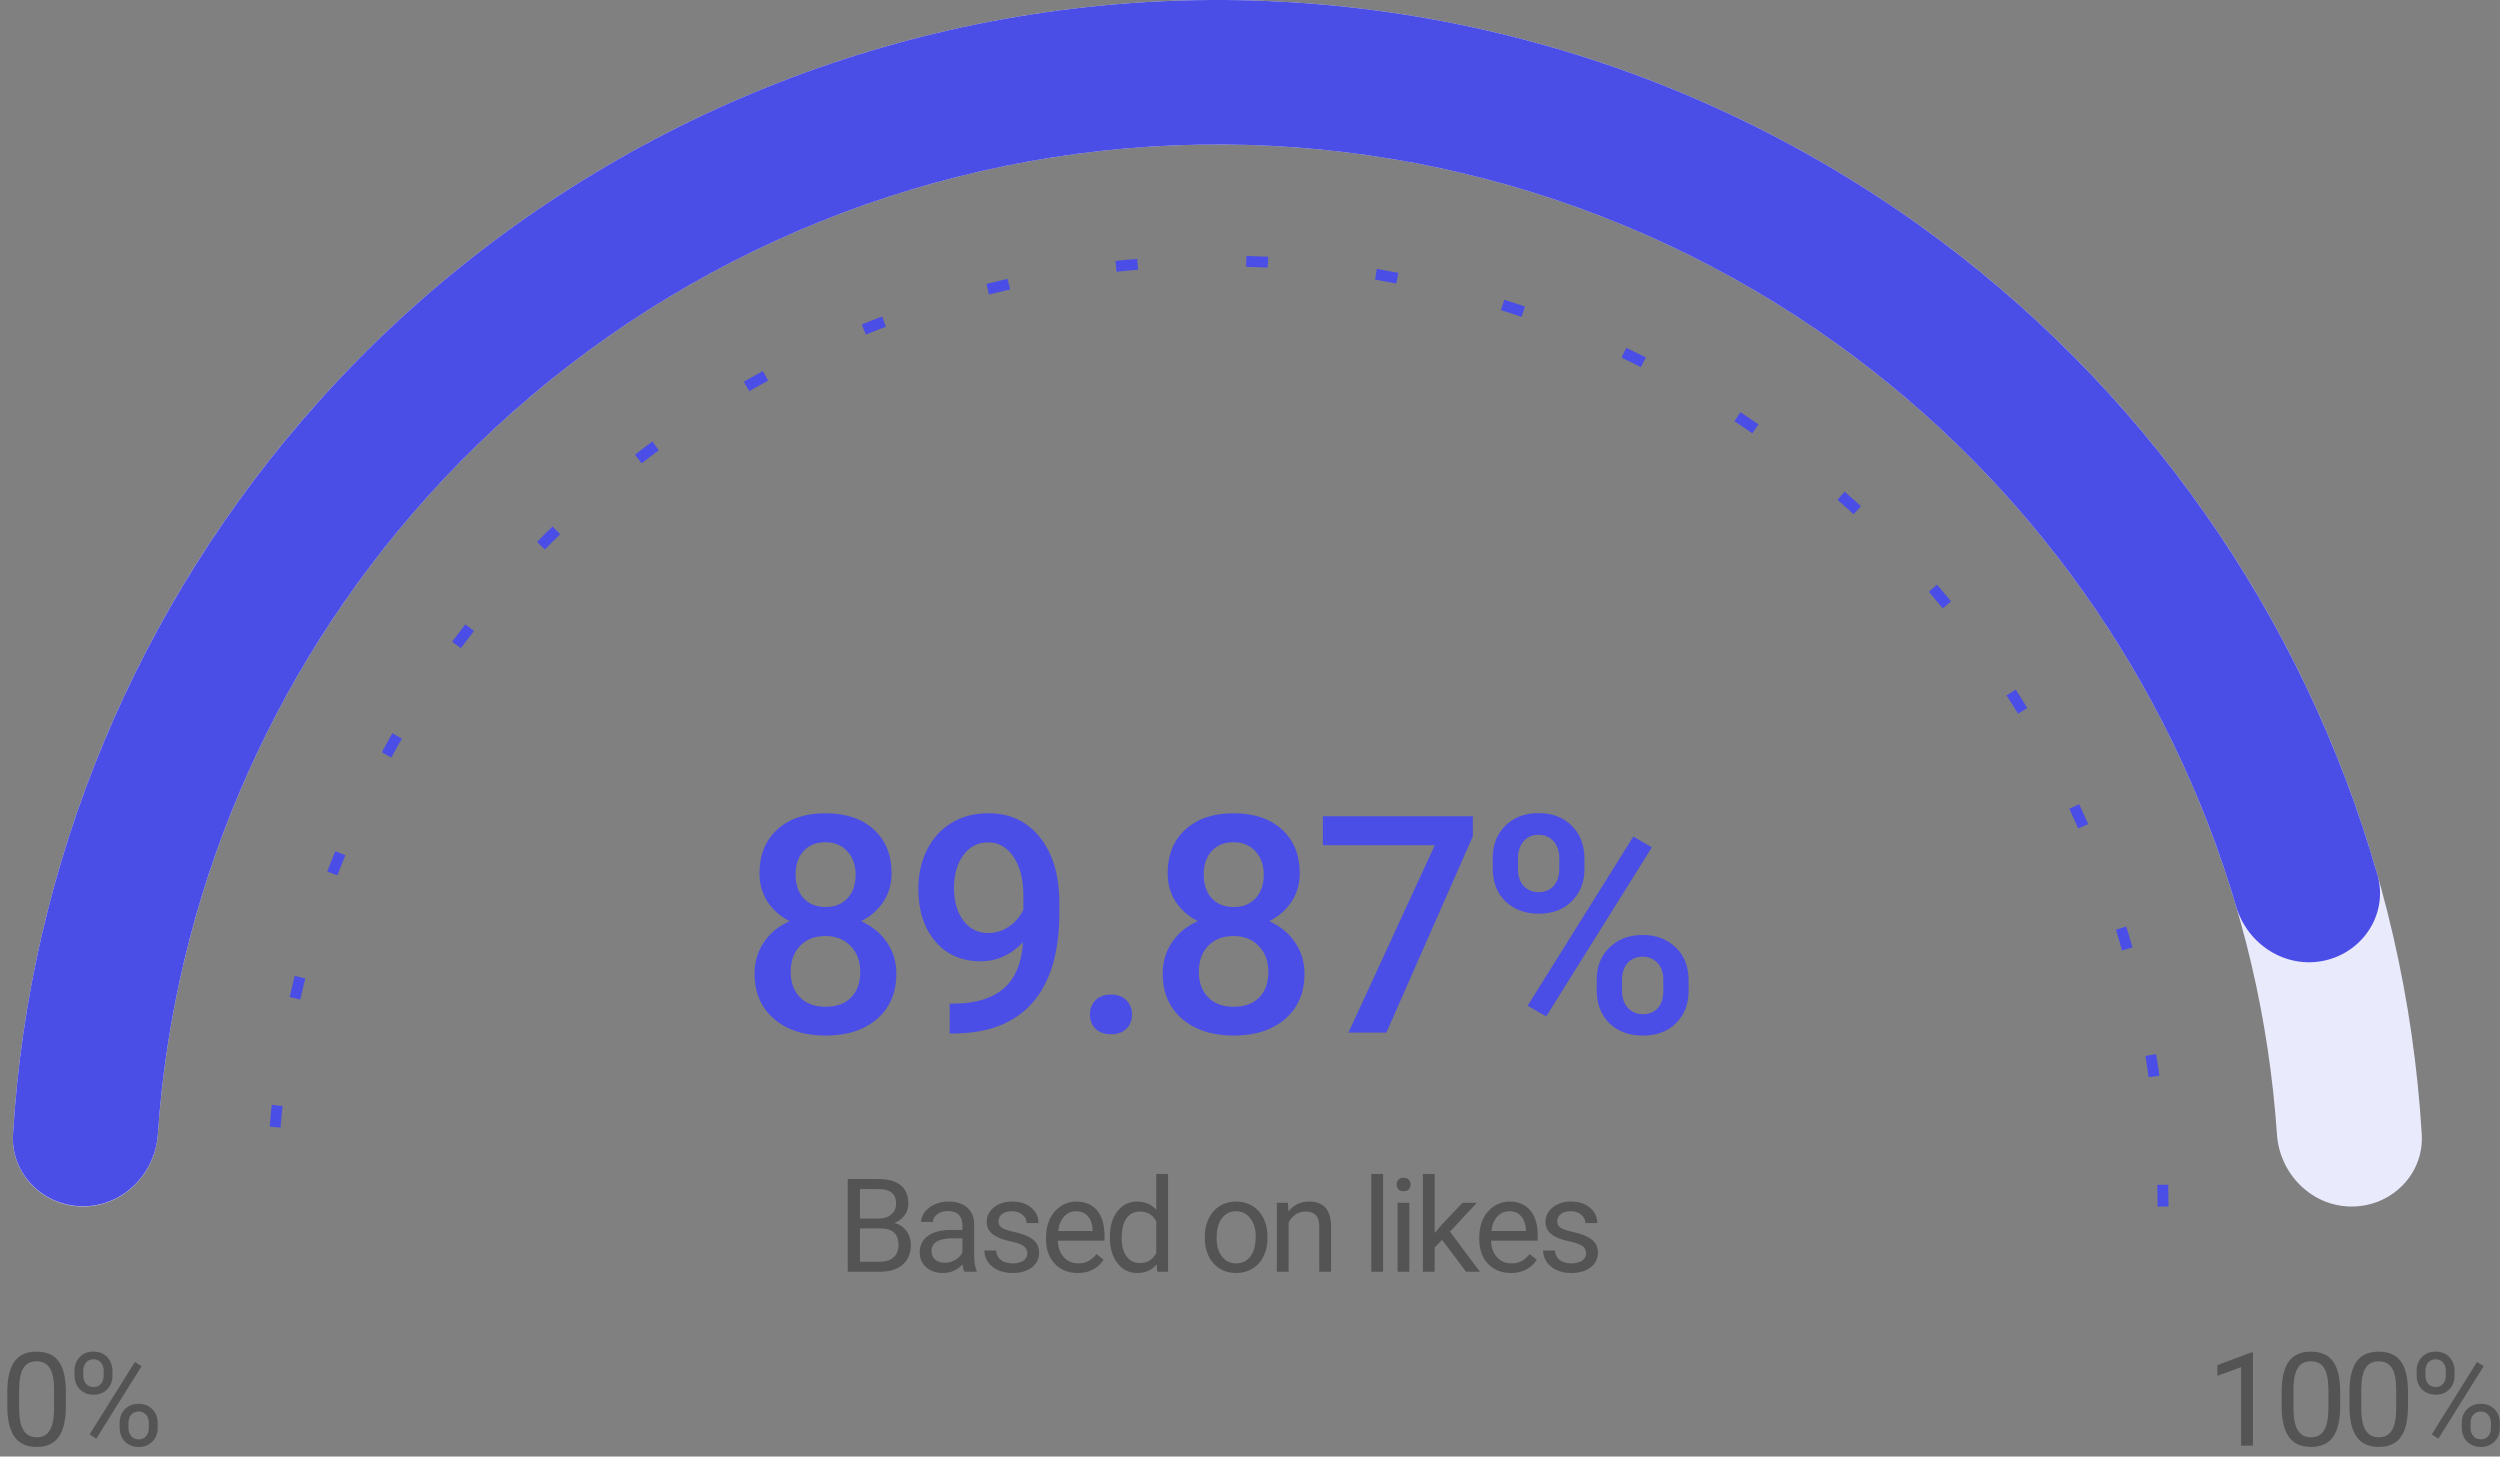 <svg width="230" height="134" viewBox="0 0 230 134" fill="none" xmlns="http://www.w3.org/2000/svg">
<rect x="0" y="0" width="230" height="134" fill="#808080" stroke="none"/>
<path d="M216.353 111C220.024 111 223.021 108.021 222.801 104.357C222.063 92.052 219.28 79.939 214.551 68.522C208.972 55.055 200.796 42.818 190.489 32.511C180.182 22.204 167.945 14.028 154.478 8.449C141.011 2.871 126.577 -6.37169e-07 112 0C97.423 6.37169e-07 82.989 2.871 69.522 8.449C56.055 14.028 43.818 22.204 33.511 32.511C23.204 42.819 15.028 55.055 9.449 68.522C4.72 79.939 1.937 92.052 1.199 104.357C0.979 108.021 3.976 111 7.647 111V111C11.319 111 14.271 108.02 14.521 104.358C15.24 93.8 17.671 83.414 21.732 73.61C26.642 61.756 33.839 50.985 42.912 41.912C51.985 32.839 62.756 25.642 74.61 20.732C86.464 15.822 99.169 13.295 112 13.295C124.831 13.295 137.536 15.822 149.39 20.732C161.244 25.642 172.015 32.839 181.088 41.912C190.161 50.985 197.358 61.756 202.268 73.61C206.329 83.414 208.76 93.8 209.479 104.358C209.729 108.02 212.681 111 216.353 111V111Z" fill="#EAEAFD"/>
<path d="M213.869 88.37C217.453 87.573 219.733 84.015 218.723 80.485C211.854 56.459 197.052 35.382 176.631 20.757C154.403 4.837 127.082 -2.318 99.904 0.661C72.727 3.64 47.605 16.545 29.354 36.901C12.586 55.604 2.701 79.387 1.2 104.33C0.98 107.995 3.976 110.975 7.647 110.976V110.976C11.319 110.977 14.272 107.998 14.522 104.335C16.003 82.669 24.671 62.04 39.252 45.776C55.318 27.858 77.431 16.499 101.353 13.877C125.276 11.254 149.324 17.553 168.89 31.565C186.648 44.284 199.58 62.545 205.719 83.376C206.757 86.897 210.285 89.166 213.869 88.37V88.37Z" fill="#4A4DE6"/>
<path d="M199 111C199 99.575 196.75 88.262 192.378 77.707C188.005 67.151 181.597 57.56 173.518 49.482C165.44 41.403 155.849 34.995 145.293 30.622C134.738 26.25 123.425 24 112 24C100.575 24 89.262 26.25 78.707 30.622C68.151 34.995 58.56 41.403 50.482 49.482C42.403 57.56 35.995 67.151 31.622 77.707C27.25 88.262 25 99.575 25 111" stroke="#4A4DE6" stroke-dasharray="2 10"/>
<path d="M82.027 80.344C82.027 81.319 81.777 82.189 81.275 82.955C80.774 83.712 80.091 84.309 79.225 84.746C80.264 85.229 81.061 85.89 81.617 86.728C82.182 87.567 82.465 88.515 82.465 89.572C82.465 91.322 81.872 92.712 80.688 93.742C79.503 94.763 77.926 95.273 75.957 95.273C73.979 95.273 72.393 94.758 71.199 93.728C70.014 92.699 69.422 91.313 69.422 89.572C69.422 88.506 69.704 87.549 70.269 86.701C70.835 85.853 71.628 85.202 72.648 84.746C71.792 84.309 71.113 83.712 70.611 82.955C70.119 82.189 69.873 81.319 69.873 80.344C69.873 78.648 70.42 77.304 71.514 76.311C72.607 75.317 74.084 74.82 75.943 74.82C77.812 74.82 79.293 75.317 80.387 76.311C81.481 77.304 82.027 78.648 82.027 80.344ZM79.143 89.408C79.143 88.424 78.846 87.631 78.254 87.029C77.671 86.419 76.896 86.113 75.93 86.113C74.963 86.113 74.189 86.414 73.606 87.016C73.031 87.617 72.744 88.415 72.744 89.408C72.744 90.383 73.027 91.163 73.592 91.746C74.166 92.329 74.954 92.621 75.957 92.621C76.96 92.621 77.739 92.338 78.295 91.773C78.86 91.208 79.143 90.42 79.143 89.408ZM78.719 80.467C78.719 79.601 78.468 78.89 77.967 78.334C77.466 77.769 76.791 77.486 75.943 77.486C75.096 77.486 74.426 77.755 73.934 78.293C73.441 78.822 73.195 79.546 73.195 80.467C73.195 81.378 73.441 82.103 73.934 82.641C74.435 83.178 75.109 83.447 75.957 83.447C76.805 83.447 77.475 83.178 77.967 82.641C78.468 82.103 78.719 81.378 78.719 80.467ZM94.124 86.674C93.012 87.85 91.713 88.438 90.228 88.438C88.478 88.438 87.083 87.827 86.044 86.606C85.005 85.375 84.486 83.762 84.486 81.766C84.486 80.453 84.75 79.264 85.278 78.197C85.807 77.131 86.559 76.301 87.534 75.709C88.51 75.117 89.64 74.82 90.925 74.82C92.93 74.82 94.521 75.568 95.697 77.062C96.872 78.557 97.46 80.558 97.46 83.064V83.994C97.46 87.585 96.649 90.324 95.027 92.211C93.404 94.098 90.984 95.055 87.767 95.082H87.37V92.334H87.849C89.808 92.307 91.312 91.837 92.361 90.926C93.409 90.005 93.997 88.588 94.124 86.674ZM90.925 85.84C91.59 85.84 92.215 85.648 92.798 85.266C93.381 84.883 93.833 84.354 94.152 83.68V82.381C94.152 80.913 93.851 79.733 93.249 78.84C92.648 77.947 91.868 77.5 90.911 77.5C89.954 77.5 89.189 77.897 88.615 78.689C88.049 79.473 87.767 80.467 87.767 81.67C87.767 82.919 88.054 83.926 88.628 84.691C89.202 85.457 89.968 85.84 90.925 85.84ZM102.202 91.5C102.821 91.5 103.3 91.678 103.637 92.033C103.974 92.38 104.143 92.817 104.143 93.346C104.143 93.865 103.974 94.298 103.637 94.644C103.3 94.982 102.821 95.15 102.202 95.15C101.609 95.15 101.14 94.982 100.793 94.644C100.447 94.307 100.274 93.874 100.274 93.346C100.274 92.817 100.442 92.38 100.78 92.033C101.117 91.678 101.591 91.5 102.202 91.5ZM119.576 80.344C119.576 81.319 119.325 82.189 118.824 82.955C118.323 83.712 117.639 84.309 116.773 84.746C117.812 85.229 118.61 85.89 119.166 86.728C119.731 87.567 120.013 88.515 120.013 89.572C120.013 91.322 119.421 92.712 118.236 93.742C117.051 94.763 115.474 95.273 113.505 95.273C111.528 95.273 109.942 94.758 108.748 93.728C107.563 92.699 106.97 91.313 106.97 89.572C106.97 88.506 107.253 87.549 107.818 86.701C108.383 85.853 109.176 85.202 110.197 84.746C109.34 84.309 108.661 83.712 108.16 82.955C107.668 82.189 107.421 81.319 107.421 80.344C107.421 78.648 107.968 77.304 109.062 76.311C110.156 75.317 111.632 74.82 113.492 74.82C115.36 74.82 116.841 75.317 117.935 76.311C119.029 77.304 119.576 78.648 119.576 80.344ZM116.691 89.408C116.691 88.424 116.395 87.631 115.802 87.029C115.219 86.419 114.444 86.113 113.478 86.113C112.512 86.113 111.737 86.414 111.154 87.016C110.58 87.617 110.293 88.415 110.293 89.408C110.293 90.383 110.575 91.163 111.14 91.746C111.714 92.329 112.503 92.621 113.505 92.621C114.508 92.621 115.287 92.338 115.843 91.773C116.408 91.208 116.691 90.42 116.691 89.408ZM116.267 80.467C116.267 79.601 116.017 78.89 115.515 78.334C115.014 77.769 114.339 77.486 113.492 77.486C112.644 77.486 111.974 77.755 111.482 78.293C110.99 78.822 110.744 79.546 110.744 80.467C110.744 81.378 110.99 82.103 111.482 82.641C111.983 83.178 112.658 83.447 113.505 83.447C114.353 83.447 115.023 83.178 115.515 82.641C116.017 82.103 116.267 81.378 116.267 80.467ZM135.501 76.939L127.544 95H124.057L132.001 77.76H121.706V75.094H135.501V76.939ZM137.33 78.922C137.33 77.719 137.717 76.734 138.492 75.969C139.267 75.194 140.283 74.807 141.541 74.807C142.817 74.807 143.838 75.194 144.604 75.969C145.378 76.734 145.766 77.742 145.766 78.99V79.975C145.766 81.169 145.378 82.148 144.604 82.914C143.838 83.68 142.826 84.062 141.568 84.062C140.338 84.062 139.322 83.689 138.52 82.941C137.727 82.185 137.33 81.169 137.33 79.893V78.922ZM139.654 79.975C139.654 80.603 139.827 81.114 140.174 81.506C140.529 81.889 140.994 82.08 141.568 82.08C142.133 82.08 142.589 81.889 142.936 81.506C143.282 81.114 143.455 80.585 143.455 79.92V78.922C143.455 78.293 143.277 77.783 142.922 77.391C142.576 76.999 142.115 76.803 141.541 76.803C140.967 76.803 140.507 77.003 140.16 77.404C139.823 77.796 139.654 78.316 139.654 78.963V79.975ZM146.9 90.119C146.9 88.898 147.297 87.909 148.09 87.152C148.883 86.396 149.895 86.018 151.125 86.018C152.365 86.018 153.376 86.396 154.16 87.152C154.953 87.909 155.35 88.93 155.35 90.215V91.186C155.35 92.37 154.967 93.35 154.201 94.125C153.445 94.891 152.428 95.273 151.152 95.273C149.876 95.273 148.846 94.895 148.062 94.139C147.288 93.373 146.9 92.366 146.9 91.117V90.119ZM149.225 91.186C149.225 91.805 149.402 92.316 149.758 92.717C150.122 93.109 150.587 93.305 151.152 93.305C151.736 93.305 152.191 93.118 152.52 92.744C152.857 92.361 153.025 91.828 153.025 91.144V90.119C153.025 89.481 152.848 88.971 152.492 88.588C152.137 88.205 151.681 88.014 151.125 88.014C150.56 88.014 150.1 88.205 149.744 88.588C149.398 88.971 149.225 89.499 149.225 90.174V91.186ZM142.252 93.51L140.543 92.525L150.264 76.967L151.973 77.951L142.252 93.51Z" fill="#4A4DE6"/>
<path d="M77.99 117V108.469H80.779C81.705 108.469 82.4 108.66 82.865 109.043C83.334 109.426 83.568 109.992 83.568 110.742C83.568 111.141 83.455 111.494 83.228 111.803C83.002 112.107 82.693 112.344 82.303 112.512C82.764 112.641 83.127 112.887 83.393 113.25C83.662 113.609 83.797 114.039 83.797 114.539C83.797 115.305 83.549 115.906 83.053 116.344C82.557 116.781 81.856 117 80.949 117H77.99ZM79.115 113.01V116.08H80.973C81.496 116.08 81.908 115.945 82.209 115.676C82.514 115.402 82.666 115.027 82.666 114.551C82.666 113.523 82.107 113.01 80.99 113.01H79.115ZM79.115 112.107H80.814C81.307 112.107 81.699 111.984 81.992 111.738C82.289 111.492 82.438 111.158 82.438 110.736C82.438 110.268 82.301 109.928 82.027 109.717C81.754 109.502 81.338 109.395 80.779 109.395H79.115V112.107ZM88.711 117C88.648 116.875 88.598 116.652 88.559 116.332C88.055 116.855 87.453 117.117 86.754 117.117C86.129 117.117 85.615 116.941 85.213 116.59C84.814 116.234 84.615 115.785 84.615 115.242C84.615 114.582 84.865 114.07 85.365 113.707C85.869 113.34 86.576 113.156 87.486 113.156H88.541V112.658C88.541 112.279 88.428 111.979 88.201 111.756C87.975 111.529 87.641 111.416 87.199 111.416C86.812 111.416 86.488 111.514 86.227 111.709C85.965 111.904 85.834 112.141 85.834 112.418H84.744C84.744 112.102 84.856 111.797 85.078 111.504C85.305 111.207 85.609 110.973 85.992 110.801C86.379 110.629 86.803 110.543 87.264 110.543C87.994 110.543 88.566 110.727 88.981 111.094C89.394 111.457 89.609 111.959 89.625 112.6V115.518C89.625 116.1 89.699 116.562 89.848 116.906V117H88.711ZM86.912 116.174C87.252 116.174 87.574 116.086 87.879 115.91C88.184 115.734 88.404 115.506 88.541 115.225V113.924H87.691C86.363 113.924 85.699 114.312 85.699 115.09C85.699 115.43 85.812 115.695 86.039 115.887C86.266 116.078 86.557 116.174 86.912 116.174ZM94.516 115.318C94.516 115.025 94.404 114.799 94.182 114.639C93.963 114.475 93.578 114.334 93.027 114.217C92.481 114.1 92.045 113.959 91.721 113.795C91.4 113.631 91.162 113.436 91.006 113.209C90.853 112.982 90.777 112.713 90.777 112.4C90.777 111.881 90.996 111.441 91.434 111.082C91.875 110.723 92.438 110.543 93.121 110.543C93.84 110.543 94.422 110.729 94.867 111.1C95.316 111.471 95.541 111.945 95.541 112.523H94.451C94.451 112.227 94.324 111.971 94.07 111.756C93.82 111.541 93.504 111.434 93.121 111.434C92.727 111.434 92.418 111.52 92.195 111.691C91.973 111.863 91.861 112.088 91.861 112.365C91.861 112.627 91.965 112.824 92.172 112.957C92.379 113.09 92.752 113.217 93.291 113.338C93.834 113.459 94.273 113.604 94.609 113.771C94.945 113.939 95.193 114.143 95.353 114.381C95.518 114.615 95.6 114.902 95.6 115.242C95.6 115.809 95.373 116.264 94.92 116.607C94.467 116.947 93.879 117.117 93.156 117.117C92.648 117.117 92.199 117.027 91.809 116.848C91.418 116.668 91.111 116.418 90.889 116.098C90.67 115.773 90.561 115.424 90.561 115.049H91.644C91.664 115.412 91.809 115.701 92.078 115.916C92.352 116.127 92.711 116.232 93.156 116.232C93.566 116.232 93.894 116.15 94.141 115.986C94.391 115.818 94.516 115.596 94.516 115.318ZM99.143 117.117C98.283 117.117 97.584 116.836 97.045 116.273C96.506 115.707 96.236 114.951 96.236 114.006V113.807C96.236 113.178 96.356 112.617 96.594 112.125C96.836 111.629 97.172 111.242 97.602 110.965C98.035 110.684 98.504 110.543 99.008 110.543C99.832 110.543 100.473 110.814 100.93 111.357C101.387 111.9 101.615 112.678 101.615 113.689V114.141H97.32C97.336 114.766 97.518 115.271 97.865 115.658C98.217 116.041 98.662 116.232 99.201 116.232C99.584 116.232 99.908 116.154 100.174 115.998C100.439 115.842 100.672 115.635 100.871 115.377L101.533 115.893C101.002 116.709 100.205 117.117 99.143 117.117ZM99.008 111.434C98.57 111.434 98.203 111.594 97.906 111.914C97.609 112.23 97.426 112.676 97.356 113.25H100.531V113.168C100.5 112.617 100.352 112.191 100.086 111.891C99.82 111.586 99.461 111.434 99.008 111.434ZM102.111 113.777C102.111 112.805 102.342 112.023 102.803 111.434C103.264 110.84 103.867 110.543 104.613 110.543C105.355 110.543 105.943 110.797 106.377 111.305V108H107.461V117H106.465L106.412 116.32C105.979 116.852 105.375 117.117 104.602 117.117C103.867 117.117 103.268 116.816 102.803 116.215C102.342 115.613 102.111 114.828 102.111 113.859V113.777ZM103.195 113.9C103.195 114.619 103.344 115.182 103.641 115.588C103.938 115.994 104.348 116.197 104.871 116.197C105.559 116.197 106.061 115.889 106.377 115.271V112.359C106.053 111.762 105.555 111.463 104.883 111.463C104.352 111.463 103.938 111.668 103.641 112.078C103.344 112.488 103.195 113.096 103.195 113.9ZM110.838 113.771C110.838 113.15 110.959 112.592 111.201 112.096C111.447 111.6 111.787 111.217 112.221 110.947C112.658 110.678 113.156 110.543 113.715 110.543C114.578 110.543 115.275 110.842 115.807 111.439C116.342 112.037 116.609 112.832 116.609 113.824V113.9C116.609 114.518 116.49 115.072 116.252 115.564C116.018 116.053 115.68 116.434 115.238 116.707C114.801 116.98 114.297 117.117 113.727 117.117C112.867 117.117 112.17 116.818 111.635 116.221C111.104 115.623 110.838 114.832 110.838 113.848V113.771ZM111.928 113.9C111.928 114.604 112.09 115.168 112.414 115.594C112.742 116.02 113.18 116.232 113.727 116.232C114.277 116.232 114.715 116.018 115.039 115.588C115.363 115.154 115.525 114.549 115.525 113.771C115.525 113.076 115.359 112.514 115.027 112.084C114.699 111.65 114.262 111.434 113.715 111.434C113.18 111.434 112.748 111.646 112.42 112.072C112.092 112.498 111.928 113.107 111.928 113.9ZM118.494 110.66L118.529 111.457C119.014 110.848 119.646 110.543 120.428 110.543C121.768 110.543 122.443 111.299 122.455 112.811V117H121.371V112.805C121.367 112.348 121.262 112.01 121.055 111.791C120.852 111.572 120.533 111.463 120.1 111.463C119.748 111.463 119.439 111.557 119.174 111.744C118.908 111.932 118.701 112.178 118.553 112.482V117H117.469V110.66H118.494ZM127.244 117H126.16V108H127.244V117ZM129.662 117H128.578V110.66H129.662V117ZM128.49 108.979C128.49 108.803 128.543 108.654 128.648 108.533C128.758 108.412 128.918 108.352 129.129 108.352C129.34 108.352 129.5 108.412 129.609 108.533C129.719 108.654 129.773 108.803 129.773 108.979C129.773 109.154 129.719 109.301 129.609 109.418C129.5 109.535 129.34 109.594 129.129 109.594C128.918 109.594 128.758 109.535 128.648 109.418C128.543 109.301 128.49 109.154 128.49 108.979ZM132.672 114.064L131.992 114.773V117H130.908V108H131.992V113.443L132.572 112.746L134.547 110.66H135.865L133.398 113.309L136.152 117H134.881L132.672 114.064ZM138.998 117.117C138.139 117.117 137.439 116.836 136.9 116.273C136.361 115.707 136.092 114.951 136.092 114.006V113.807C136.092 113.178 136.211 112.617 136.449 112.125C136.691 111.629 137.027 111.242 137.457 110.965C137.891 110.684 138.359 110.543 138.863 110.543C139.688 110.543 140.328 110.814 140.785 111.357C141.242 111.9 141.471 112.678 141.471 113.689V114.141H137.176C137.191 114.766 137.373 115.271 137.721 115.658C138.072 116.041 138.518 116.232 139.057 116.232C139.439 116.232 139.764 116.154 140.029 115.998C140.295 115.842 140.527 115.635 140.727 115.377L141.389 115.893C140.857 116.709 140.061 117.117 138.998 117.117ZM138.863 111.434C138.426 111.434 138.059 111.594 137.762 111.914C137.465 112.23 137.281 112.676 137.211 113.25H140.387V113.168C140.355 112.617 140.207 112.191 139.941 111.891C139.676 111.586 139.316 111.434 138.863 111.434ZM145.922 115.318C145.922 115.025 145.811 114.799 145.588 114.639C145.369 114.475 144.984 114.334 144.434 114.217C143.887 114.1 143.451 113.959 143.127 113.795C142.807 113.631 142.568 113.436 142.412 113.209C142.26 112.982 142.184 112.713 142.184 112.4C142.184 111.881 142.402 111.441 142.84 111.082C143.281 110.723 143.844 110.543 144.527 110.543C145.246 110.543 145.828 110.729 146.273 111.1C146.723 111.471 146.947 111.945 146.947 112.523H145.857C145.857 112.227 145.73 111.971 145.477 111.756C145.227 111.541 144.91 111.434 144.527 111.434C144.133 111.434 143.824 111.52 143.602 111.691C143.379 111.863 143.268 112.088 143.268 112.365C143.268 112.627 143.371 112.824 143.578 112.957C143.785 113.09 144.158 113.217 144.697 113.338C145.24 113.459 145.68 113.604 146.016 113.771C146.352 113.939 146.6 114.143 146.76 114.381C146.924 114.615 147.006 114.902 147.006 115.242C147.006 115.809 146.779 116.264 146.326 116.607C145.873 116.947 145.285 117.117 144.562 117.117C144.055 117.117 143.605 117.027 143.215 116.848C142.824 116.668 142.518 116.418 142.295 116.098C142.076 115.773 141.967 115.424 141.967 115.049H143.051C143.07 115.412 143.215 115.701 143.484 115.916C143.758 116.127 144.117 116.232 144.562 116.232C144.973 116.232 145.301 116.15 145.547 115.986C145.797 115.818 145.922 115.596 145.922 115.318Z" fill="#181819" fill-opacity="0.42"/>
<path d="M6.059 129.361C6.059 130.631 5.842 131.574 5.408 132.191C4.975 132.809 4.297 133.117 3.375 133.117C2.465 133.117 1.791 132.816 1.354 132.215C0.916 131.609 0.689 130.707 0.674 129.508V128.061C0.674 126.807 0.891 125.875 1.324 125.266C1.758 124.656 2.438 124.352 3.363 124.352C4.281 124.352 4.957 124.646 5.391 125.236C5.824 125.822 6.047 126.729 6.059 127.955V129.361ZM4.975 127.879C4.975 126.961 4.846 126.293 4.588 125.875C4.33 125.453 3.922 125.242 3.363 125.242C2.809 125.242 2.404 125.451 2.15 125.869C1.896 126.287 1.766 126.93 1.758 127.797V129.531C1.758 130.453 1.891 131.135 2.156 131.576C2.426 132.014 2.832 132.232 3.375 132.232C3.91 132.232 4.307 132.025 4.564 131.611C4.826 131.197 4.963 130.545 4.975 129.654V127.879ZM6.854 126.109C6.854 125.598 7.016 125.176 7.34 124.844C7.668 124.512 8.088 124.346 8.6 124.346C9.119 124.346 9.539 124.514 9.859 124.85C10.184 125.182 10.346 125.613 10.346 126.145V126.561C10.346 127.076 10.182 127.498 9.854 127.826C9.529 128.15 9.115 128.312 8.611 128.312C8.104 128.312 7.684 128.15 7.352 127.826C7.02 127.498 6.854 127.062 6.854 126.52V126.109ZM7.662 126.561C7.662 126.865 7.748 127.117 7.92 127.316C8.092 127.512 8.322 127.609 8.611 127.609C8.889 127.609 9.111 127.514 9.279 127.322C9.451 127.131 9.537 126.869 9.537 126.537V126.109C9.537 125.805 9.453 125.553 9.285 125.354C9.117 125.154 8.889 125.055 8.6 125.055C8.311 125.055 8.082 125.154 7.914 125.354C7.746 125.553 7.662 125.812 7.662 126.133V126.561ZM11.008 130.908C11.008 130.396 11.17 129.977 11.494 129.648C11.822 129.316 12.242 129.15 12.754 129.15C13.266 129.15 13.685 129.314 14.014 129.643C14.342 129.971 14.506 130.406 14.506 130.949V131.365C14.506 131.877 14.342 132.299 14.014 132.631C13.69 132.959 13.273 133.123 12.766 133.123C12.258 133.123 11.838 132.961 11.506 132.637C11.174 132.309 11.008 131.873 11.008 131.33V130.908ZM11.816 131.365C11.816 131.674 11.902 131.928 12.074 132.127C12.246 132.322 12.477 132.42 12.766 132.42C13.047 132.42 13.271 132.324 13.44 132.133C13.607 131.938 13.691 131.674 13.691 131.342V130.908C13.691 130.6 13.605 130.348 13.434 130.152C13.266 129.957 13.039 129.859 12.754 129.859C12.477 129.859 12.25 129.957 12.074 130.152C11.902 130.344 11.816 130.604 11.816 130.932V131.365ZM8.857 132.355L8.242 131.969L12.408 125.301L13.023 125.688L8.857 132.355Z" fill="#181819" fill-opacity="0.42"/>
<path d="M207.271 133H206.182V125.775L203.996 126.578V125.594L207.102 124.428H207.271V133ZM215.297 129.361C215.297 130.631 215.08 131.574 214.646 132.191C214.213 132.809 213.535 133.117 212.613 133.117C211.703 133.117 211.029 132.816 210.592 132.215C210.154 131.609 209.928 130.707 209.912 129.508V128.061C209.912 126.807 210.129 125.875 210.562 125.266C210.996 124.656 211.676 124.352 212.602 124.352C213.52 124.352 214.195 124.646 214.629 125.236C215.062 125.822 215.285 126.729 215.297 127.955V129.361ZM214.213 127.879C214.213 126.961 214.084 126.293 213.826 125.875C213.568 125.453 213.16 125.242 212.602 125.242C212.047 125.242 211.643 125.451 211.389 125.869C211.135 126.287 211.004 126.93 210.996 127.797V129.531C210.996 130.453 211.129 131.135 211.395 131.576C211.664 132.014 212.07 132.232 212.613 132.232C213.148 132.232 213.545 132.025 213.803 131.611C214.064 131.197 214.201 130.545 214.213 129.654V127.879ZM221.535 129.361C221.535 130.631 221.318 131.574 220.885 132.191C220.451 132.809 219.773 133.117 218.852 133.117C217.941 133.117 217.268 132.816 216.83 132.215C216.393 131.609 216.166 130.707 216.15 129.508V128.061C216.15 126.807 216.367 125.875 216.801 125.266C217.234 124.656 217.914 124.352 218.84 124.352C219.758 124.352 220.434 124.646 220.867 125.236C221.301 125.822 221.523 126.729 221.535 127.955V129.361ZM220.451 127.879C220.451 126.961 220.322 126.293 220.064 125.875C219.807 125.453 219.398 125.242 218.84 125.242C218.285 125.242 217.881 125.451 217.627 125.869C217.373 126.287 217.242 126.93 217.234 127.797V129.531C217.234 130.453 217.367 131.135 217.633 131.576C217.902 132.014 218.309 132.232 218.852 132.232C219.387 132.232 219.783 132.025 220.041 131.611C220.303 131.197 220.439 130.545 220.451 129.654V127.879ZM222.33 126.109C222.33 125.598 222.492 125.176 222.816 124.844C223.145 124.512 223.564 124.346 224.076 124.346C224.596 124.346 225.016 124.514 225.336 124.85C225.66 125.182 225.822 125.613 225.822 126.145V126.561C225.822 127.076 225.658 127.498 225.33 127.826C225.006 128.15 224.592 128.312 224.088 128.312C223.58 128.312 223.16 128.15 222.828 127.826C222.496 127.498 222.33 127.062 222.33 126.52V126.109ZM223.139 126.561C223.139 126.865 223.225 127.117 223.396 127.316C223.568 127.512 223.799 127.609 224.088 127.609C224.365 127.609 224.588 127.514 224.756 127.322C224.928 127.131 225.014 126.869 225.014 126.537V126.109C225.014 125.805 224.93 125.553 224.762 125.354C224.594 125.154 224.365 125.055 224.076 125.055C223.787 125.055 223.559 125.154 223.391 125.354C223.223 125.553 223.139 125.812 223.139 126.133V126.561ZM226.484 130.908C226.484 130.396 226.646 129.977 226.971 129.648C227.299 129.316 227.719 129.15 228.23 129.15C228.742 129.15 229.162 129.314 229.49 129.643C229.818 129.971 229.982 130.406 229.982 130.949V131.365C229.982 131.877 229.818 132.299 229.49 132.631C229.166 132.959 228.75 133.123 228.242 133.123C227.734 133.123 227.314 132.961 226.982 132.637C226.65 132.309 226.484 131.873 226.484 131.33V130.908ZM227.293 131.365C227.293 131.674 227.379 131.928 227.551 132.127C227.723 132.322 227.953 132.42 228.242 132.42C228.523 132.42 228.748 132.324 228.916 132.133C229.084 131.938 229.168 131.674 229.168 131.342V130.908C229.168 130.6 229.082 130.348 228.91 130.152C228.742 129.957 228.516 129.859 228.23 129.859C227.953 129.859 227.727 129.957 227.551 130.152C227.379 130.344 227.293 130.604 227.293 130.932V131.365ZM224.334 132.355L223.719 131.969L227.885 125.301L228.5 125.688L224.334 132.355Z" fill="#181819" fill-opacity="0.42"/>
</svg>
